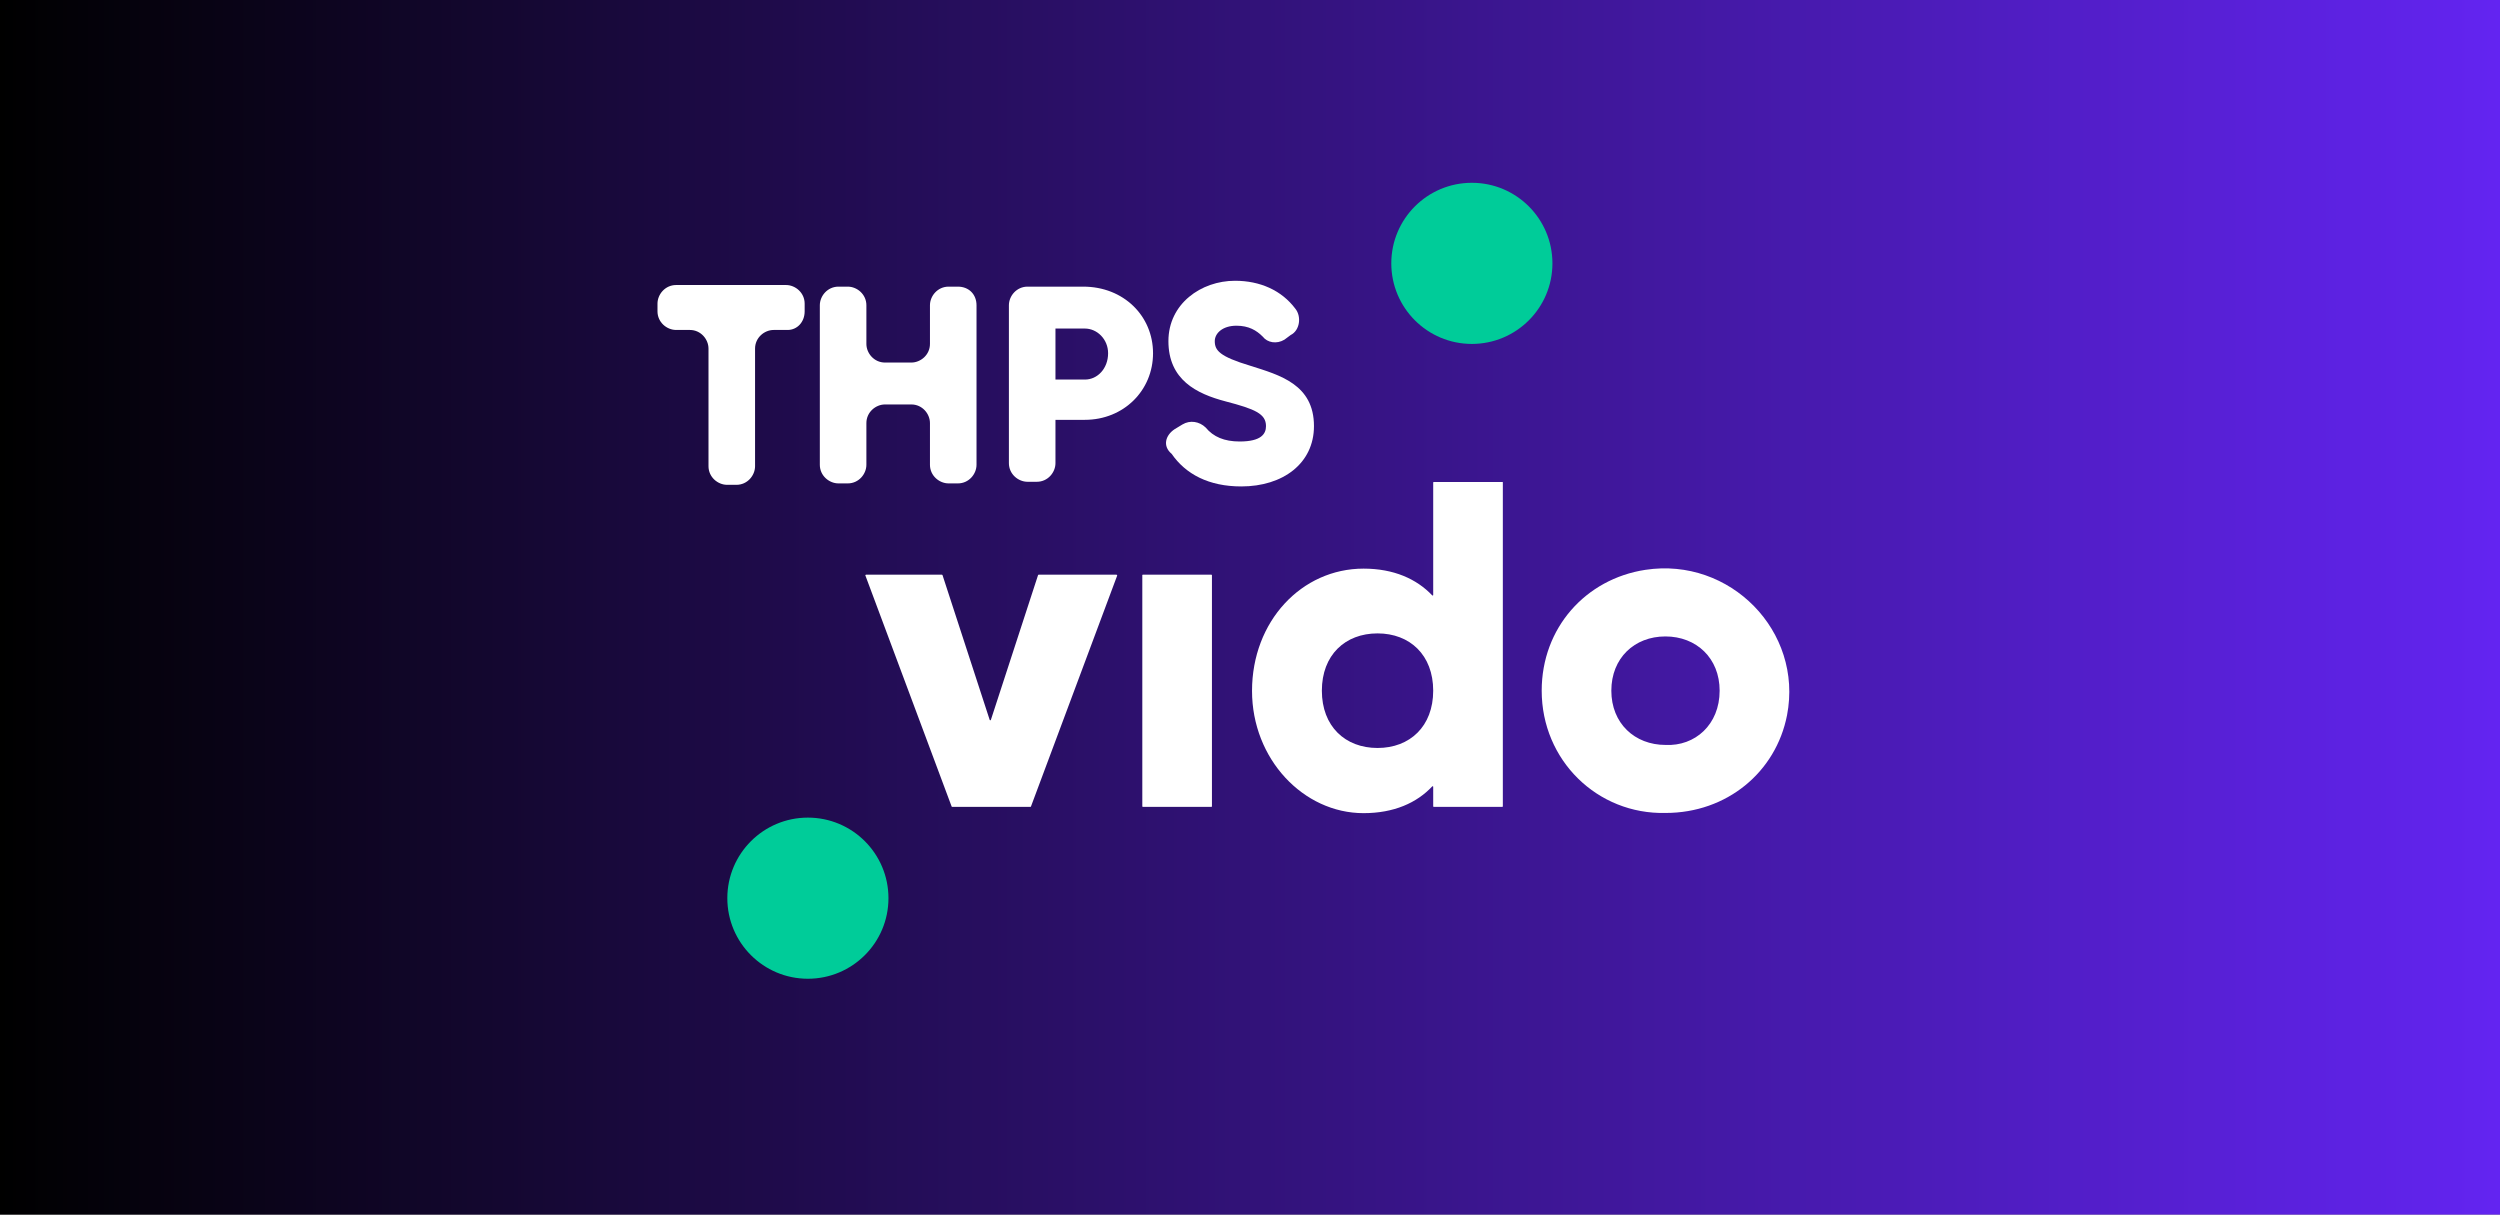 <?xml version="1.0" encoding="utf-8"?>
<!-- Generator: Adobe Illustrator 24.0.0, SVG Export Plug-In . SVG Version: 6.00 Build 0)  -->
<svg version="1.1" id="Capa_1" xmlns="http://www.w3.org/2000/svg" xmlns:xlink="http://www.w3.org/1999/xlink" x="0px" y="0px"
	 viewBox="0 0 1235 600" style="enable-background:new 0 0 1235 600;" xml:space="preserve">
<rect x="0" y="0" width="1235" height="600" fill="#808080" stroke="none"/>
<style type="text/css">
	.st0{fill:url(#SVGID_1_);}
	.st1{fill:#FFFFFF;}
	.st2{fill:#00CC99;}
</style>
<linearGradient id="SVGID_1_" gradientUnits="userSpaceOnUse" x1="0" y1="300" x2="1235" y2="300">
	<stop  offset="0" style="stop-color:#000000"/>
	<stop  offset="1" style="stop-color:#6324F1"/>
</linearGradient>
<rect class="st0" width="1235" height="600"/>
<g>
	<path class="st1" d="M551.9,284.3l-42.6,114.1c0,0.1-0.2,0.2-0.3,0.2h-38.6c-0.1,0-0.3-0.1-0.3-0.2l-42.6-114.1
		c-0.1-0.2,0.1-0.4,0.3-0.4h37.5c0.1,0,0.3,0.1,0.3,0.2l23.3,71.5c0.1,0.3,0.5,0.3,0.6,0l23.3-71.5c0-0.1,0.2-0.2,0.3-0.2h38.3
		C551.8,283.9,551.9,284.1,551.9,284.3z"/>
	<path class="st1" d="M564.6,283.9h33.8c0.2,0,0.3,0.1,0.3,0.3v114.1c0,0.2-0.1,0.3-0.3,0.3h-33.8c-0.2,0-0.3-0.1-0.3-0.3V284.2
		C564.2,284,564.4,283.9,564.6,283.9z"/>
	<path class="st1" d="M742.4,238.3v160c0,0.2-0.1,0.3-0.3,0.3h-33.8c-0.2,0-0.3-0.1-0.3-0.3v-9.6c0-0.3-0.3-0.4-0.5-0.2
		c-7.6,8.1-18.9,13.2-33.9,13.2c-29.8,0-55.1-26.8-55.1-60.4c0-34.4,24.5-60.4,55.1-60.4c14.9,0,26.2,5.1,33.9,13.2
		c0.2,0.2,0.5,0.1,0.5-0.2v-55.5c0-0.2,0.1-0.3,0.3-0.3l33.8,0C742.3,238,742.4,238.1,742.4,238.3z M708,341.2
		c0-17.6-11.5-28.3-27.5-28.3S653,323.6,653,341.2s11.5,28.3,27.5,28.3S708,358.8,708,341.2z"/>
	<path class="st1" d="M761.6,341.2c0-31,21.7-55.2,51.2-59.7c41.8-6.4,78,30.3,70,71.8c-5.5,28.2-29.8,48.3-60,48.3
		C789.1,402.4,761.6,375.6,761.6,341.2z M849.5,341.2c0-16.1-11.5-26.8-26.8-26.8S796,325.1,796,341.2s11.5,26.8,26.8,26.8
		C837.3,368.7,849.5,358,849.5,341.2z"/>
</g>
<g>
	<circle class="st2" cx="399.1" cy="443.7" r="39.8"/>
	<circle class="st2" cx="727.1" cy="130.1" r="39.8"/>
</g>
<g>
	<path class="st1" d="M389.1,163h-6.9c-4.6,0-9.2,3.8-9.2,9.2v58.1c0,4.6-3.8,9.2-9.2,9.2h-4.6c-4.6,0-9.2-3.8-9.2-9.2v-58.1
		c0-4.6-3.8-9.2-9.2-9.2H334c-4.6,0-9.2-3.8-9.2-9.2V150c0-4.6,3.8-9.2,9.2-9.2h54.3c4.6,0,9.2,3.8,9.2,9.2v3.8
		C397.5,159.2,393.7,163,389.1,163z"/>
	<path class="st1" d="M482.4,150.8v78.8c0,4.6-3.8,9.2-9.2,9.2h-4.6c-4.6,0-9.2-3.8-9.2-9.2v-20.6c0-4.6-3.8-9.2-9.2-9.2h-13
		c-4.6,0-9.2,3.8-9.2,9.2v20.6c0,4.6-3.8,9.2-9.2,9.2h-4.6c-4.6,0-9.2-3.8-9.2-9.2v-78.8c0-4.6,3.8-9.2,9.2-9.2h4.6
		c4.6,0,9.2,3.8,9.2,9.2v19.1c0,4.6,3.8,9.2,9.2,9.2h13c4.6,0,9.2-3.8,9.2-9.2v-19.1c0-4.6,3.8-9.2,9.2-9.2h4.6
		C478.6,141.6,482.4,145.4,482.4,150.8z"/>
	<path class="st1" d="M569.6,174.5c0,18.4-14.5,32.9-33.7,32.9h-14.5v21.4c0,4.6-3.8,9.2-9.2,9.2h-4.6c-4.6,0-9.2-3.8-9.2-9.2v-78
		c0-4.6,3.8-9.2,9.2-9.2h27.5C555.1,141.6,569.6,156.1,569.6,174.5z M547.4,174.5c0-6.9-5.4-12.2-11.5-12.2h-14.5v25.2H536
		C542.1,187.5,547.4,182.1,547.4,174.5z"/>
	<path class="st1" d="M580.3,212l3.8-2.3c3.8-2.3,8.4-1.5,11.5,1.5c3.8,4.6,9.2,6.9,16.8,6.9c10.7,0,13-3.8,13-7.6
		c0-6.1-5.4-8.4-19.9-12.2s-28.3-10.7-28.3-29.8c0-18.4,16.1-29.8,32.9-29.8c12.2,0,22.9,4.6,29.8,13.8c3.1,3.8,2.3,10.7-2.3,13
		l-3.1,2.3c-3.8,2.3-8.4,1.5-10.7-1.5c-3.1-3.1-6.9-5.4-13-5.4c-6.9,0-10.7,3.8-10.7,7.6c0,4.6,2.3,7.6,17.6,12.2
		c14.5,4.6,31.4,9.2,31.4,29.8c0,18.4-15.3,29.8-35.9,29.8c-16.1,0-27.5-6.1-34.4-16.1C574.2,220.4,575.7,215,580.3,212z"/>
</g>
</svg>
